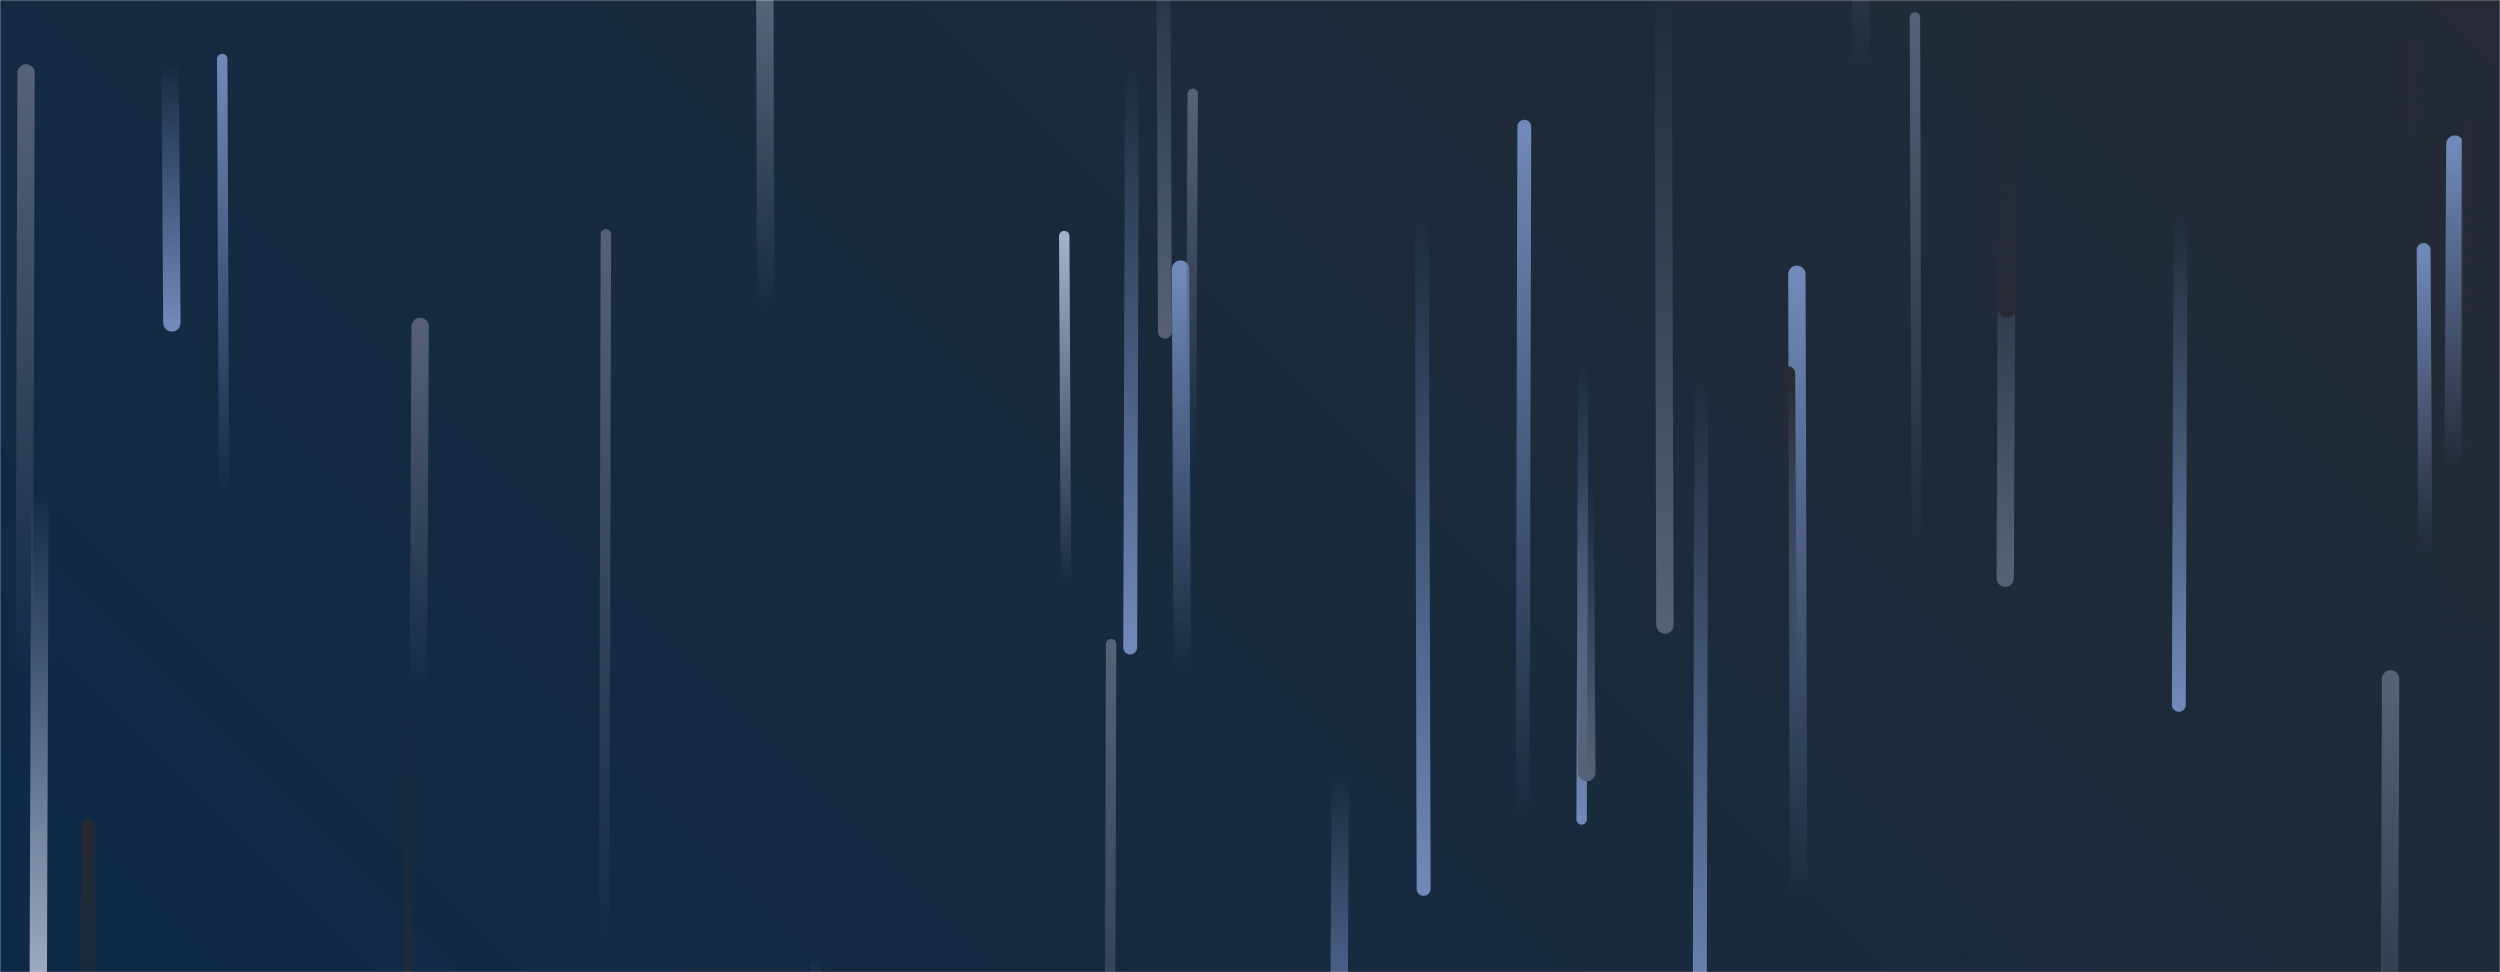 <svg xmlns="http://www.w3.org/2000/svg" version="1.1" xmlns:xlink="http://www.w3.org/1999/xlink" xmlns:svgjs="http://svgjs.dev/svgjs" width="1440" height="560" preserveAspectRatio="none" viewBox="0 0 1440 560"><g mask="url(&quot;#SvgjsMask3742&quot;)" fill="none"><rect width="1440" height="560" x="0" y="0" fill="url(&quot;#SvgjsLinearGradient3743&quot;)"></rect><path d="M1036 518L1035 158" stroke-width="10" stroke="url(&quot;#SvgjsLinearGradient3744&quot;)" stroke-linecap="round" class="Up"></path><path d="M1072 41L1071 -365" stroke-width="10" stroke="url(&quot;#SvgjsLinearGradient3744&quot;)" stroke-linecap="round" class="Up"></path><path d="M681 385L680 155" stroke-width="10" stroke="url(&quot;#SvgjsLinearGradient3744&quot;)" stroke-linecap="round" class="Up"></path><path d="M1104 315L1103 10" stroke-width="6" stroke="url(&quot;#SvgjsLinearGradient3745&quot;)" stroke-linecap="round" class="Up"></path><path d="M1132 527L1131 911" stroke-width="6" stroke="url(&quot;#SvgjsLinearGradient3746&quot;)" stroke-linecap="round" class="Down"></path><path d="M820 512L819 121" stroke-width="8" stroke="url(&quot;#SvgjsLinearGradient3747&quot;)" stroke-linecap="round" class="Down"></path><path d="M23 283L22 577" stroke-width="10" stroke="url(&quot;#SvgjsLinearGradient3748&quot;)" stroke-linecap="round" class="Down"></path><path d="M1256 124L1255 406" stroke-width="8" stroke="url(&quot;#SvgjsLinearGradient3747&quot;)" stroke-linecap="round" class="Down"></path><path d="M129 286L128 34" stroke-width="6" stroke="url(&quot;#SvgjsLinearGradient3744&quot;)" stroke-linecap="round" class="Up"></path><path d="M1391 24L1390 220" stroke-width="8" stroke="url(&quot;#SvgjsLinearGradient3749&quot;)" stroke-linecap="round" class="Up"></path><path d="M242 188L241 399" stroke-width="10" stroke="url(&quot;#SvgjsLinearGradient3745&quot;)" stroke-linecap="round" class="Up"></path><path d="M441 178L440 -233" stroke-width="10" stroke="url(&quot;#SvgjsLinearGradient3750&quot;)" stroke-linecap="round" class="Up"></path><path d="M959 360L958 -8" stroke-width="10" stroke="url(&quot;#SvgjsLinearGradient3751&quot;)" stroke-linecap="round" class="Down"></path><path d="M671 191L670 -58" stroke-width="8" stroke="url(&quot;#SvgjsLinearGradient3751&quot;)" stroke-linecap="round" class="Down"></path><path d="M1031 390L1030 215" stroke-width="8" stroke="url(&quot;#SvgjsLinearGradient3749&quot;)" stroke-linecap="round" class="Up"></path><path d="M236 379L235 674" stroke-width="6" stroke="url(&quot;#SvgjsLinearGradient3746&quot;)" stroke-linecap="round" class="Down"></path><path d="M15 42L14 389" stroke-width="10" stroke="url(&quot;#SvgjsLinearGradient3745&quot;)" stroke-linecap="round" class="Up"></path><path d="M772 446L771 643" stroke-width="10" stroke="url(&quot;#SvgjsLinearGradient3747&quot;)" stroke-linecap="round" class="Down"></path><path d="M470 551L469 707" stroke-width="6" stroke="url(&quot;#SvgjsLinearGradient3748&quot;)" stroke-linecap="round" class="Down"></path><path d="M980 216L979 598" stroke-width="8" stroke="url(&quot;#SvgjsLinearGradient3747&quot;)" stroke-linecap="round" class="Down"></path><path d="M652 35L651 373" stroke-width="8" stroke="url(&quot;#SvgjsLinearGradient3747&quot;)" stroke-linecap="round" class="Down"></path><path d="M912 207L911 472" stroke-width="6" stroke="url(&quot;#SvgjsLinearGradient3747&quot;)" stroke-linecap="round" class="Down"></path><path d="M51 476L50 642" stroke-width="8" stroke="url(&quot;#SvgjsLinearGradient3749&quot;)" stroke-linecap="round" class="Up"></path><path d="M1377 391L1376 668" stroke-width="10" stroke="url(&quot;#SvgjsLinearGradient3745&quot;)" stroke-linecap="round" class="Up"></path><path d="M99 186L98 36" stroke-width="10" stroke="url(&quot;#SvgjsLinearGradient3747&quot;)" stroke-linecap="round" class="Down"></path><path d="M687 54L686 269" stroke-width="6" stroke="url(&quot;#SvgjsLinearGradient3745&quot;)" stroke-linecap="round" class="Up"></path><path d="M1397 317L1396 144" stroke-width="8" stroke="url(&quot;#SvgjsLinearGradient3744&quot;)" stroke-linecap="round" class="Up"></path><path d="M349 135L348 549" stroke-width="6" stroke="url(&quot;#SvgjsLinearGradient3745&quot;)" stroke-linecap="round" class="Up"></path><path d="M878 73L877 470" stroke-width="8" stroke="url(&quot;#SvgjsLinearGradient3744&quot;)" stroke-linecap="round" class="Up"></path><path d="M1414 83L1413 270" stroke-width="10" stroke="url(&quot;#SvgjsLinearGradient3744&quot;)" stroke-linecap="round" class="Up"></path><path d="M1156 98L1155 333" stroke-width="10" stroke="url(&quot;#SvgjsLinearGradient3751&quot;)" stroke-linecap="round" class="Down"></path><path d="M614 336L613 136" stroke-width="6" stroke="url(&quot;#SvgjsLinearGradient3750&quot;)" stroke-linecap="round" class="Up"></path><path d="M1422 73L1421 389" stroke-width="8" stroke="url(&quot;#SvgjsLinearGradient3749&quot;)" stroke-linecap="round" class="Up"></path><path d="M1156 178L1155 -135" stroke-width="10" stroke="url(&quot;#SvgjsLinearGradient3746&quot;)" stroke-linecap="round" class="Down"></path><path d="M914 445L913 278" stroke-width="10" stroke="url(&quot;#SvgjsLinearGradient3751&quot;)" stroke-linecap="round" class="Down"></path><path d="M640 371L639 739" stroke-width="6" stroke="url(&quot;#SvgjsLinearGradient3745&quot;)" stroke-linecap="round" class="Up"></path></g><defs><mask id="SvgjsMask3742"><rect width="1440" height="560" fill="#ffffff"></rect></mask><linearGradient x1="15.28%" y1="139.29%" x2="84.72%" y2="-39.29%" gradientUnits="userSpaceOnUse" id="SvgjsLinearGradient3743"><stop stop-color="#0e2a47" offset="0"></stop><stop stop-color="rgba(37, 42, 52, 1)" offset="1"></stop></linearGradient><linearGradient x1="0%" y1="100%" x2="0%" y2="0%" id="SvgjsLinearGradient3744"><stop stop-color="rgba(113, 137, 185, 0)" offset="0"></stop><stop stop-color="rgba(113, 137, 185, 1)" offset="1"></stop></linearGradient><linearGradient x1="0%" y1="100%" x2="0%" y2="0%" id="SvgjsLinearGradient3745"><stop stop-color="rgba(86, 97, 119, 0)" offset="0"></stop><stop stop-color="rgba(86, 97, 119, 1)" offset="1"></stop></linearGradient><linearGradient x1="0%" y1="0%" x2="0%" y2="100%" id="SvgjsLinearGradient3746"><stop stop-color="rgba(37, 42, 52, 0)" offset="0"></stop><stop stop-color="rgba(37, 42, 52, 1)" offset="1"></stop></linearGradient><linearGradient x1="0%" y1="0%" x2="0%" y2="100%" id="SvgjsLinearGradient3747"><stop stop-color="rgba(113, 137, 185, 0)" offset="0"></stop><stop stop-color="rgba(113, 137, 185, 1)" offset="1"></stop></linearGradient><linearGradient x1="0%" y1="0%" x2="0%" y2="100%" id="SvgjsLinearGradient3748"><stop stop-color="rgba(166, 178, 202, 0)" offset="0"></stop><stop stop-color="rgba(166, 178, 202, 1)" offset="1"></stop></linearGradient><linearGradient x1="0%" y1="100%" x2="0%" y2="0%" id="SvgjsLinearGradient3749"><stop stop-color="rgba(37, 42, 52, 0)" offset="0"></stop><stop stop-color="rgba(37, 42, 52, 1)" offset="1"></stop></linearGradient><linearGradient x1="0%" y1="100%" x2="0%" y2="0%" id="SvgjsLinearGradient3750"><stop stop-color="rgba(166, 178, 202, 0)" offset="0"></stop><stop stop-color="rgba(166, 178, 202, 1)" offset="1"></stop></linearGradient><linearGradient x1="0%" y1="0%" x2="0%" y2="100%" id="SvgjsLinearGradient3751"><stop stop-color="rgba(86, 97, 119, 0)" offset="0"></stop><stop stop-color="rgba(86, 97, 119, 1)" offset="1"></stop></linearGradient></defs></svg>